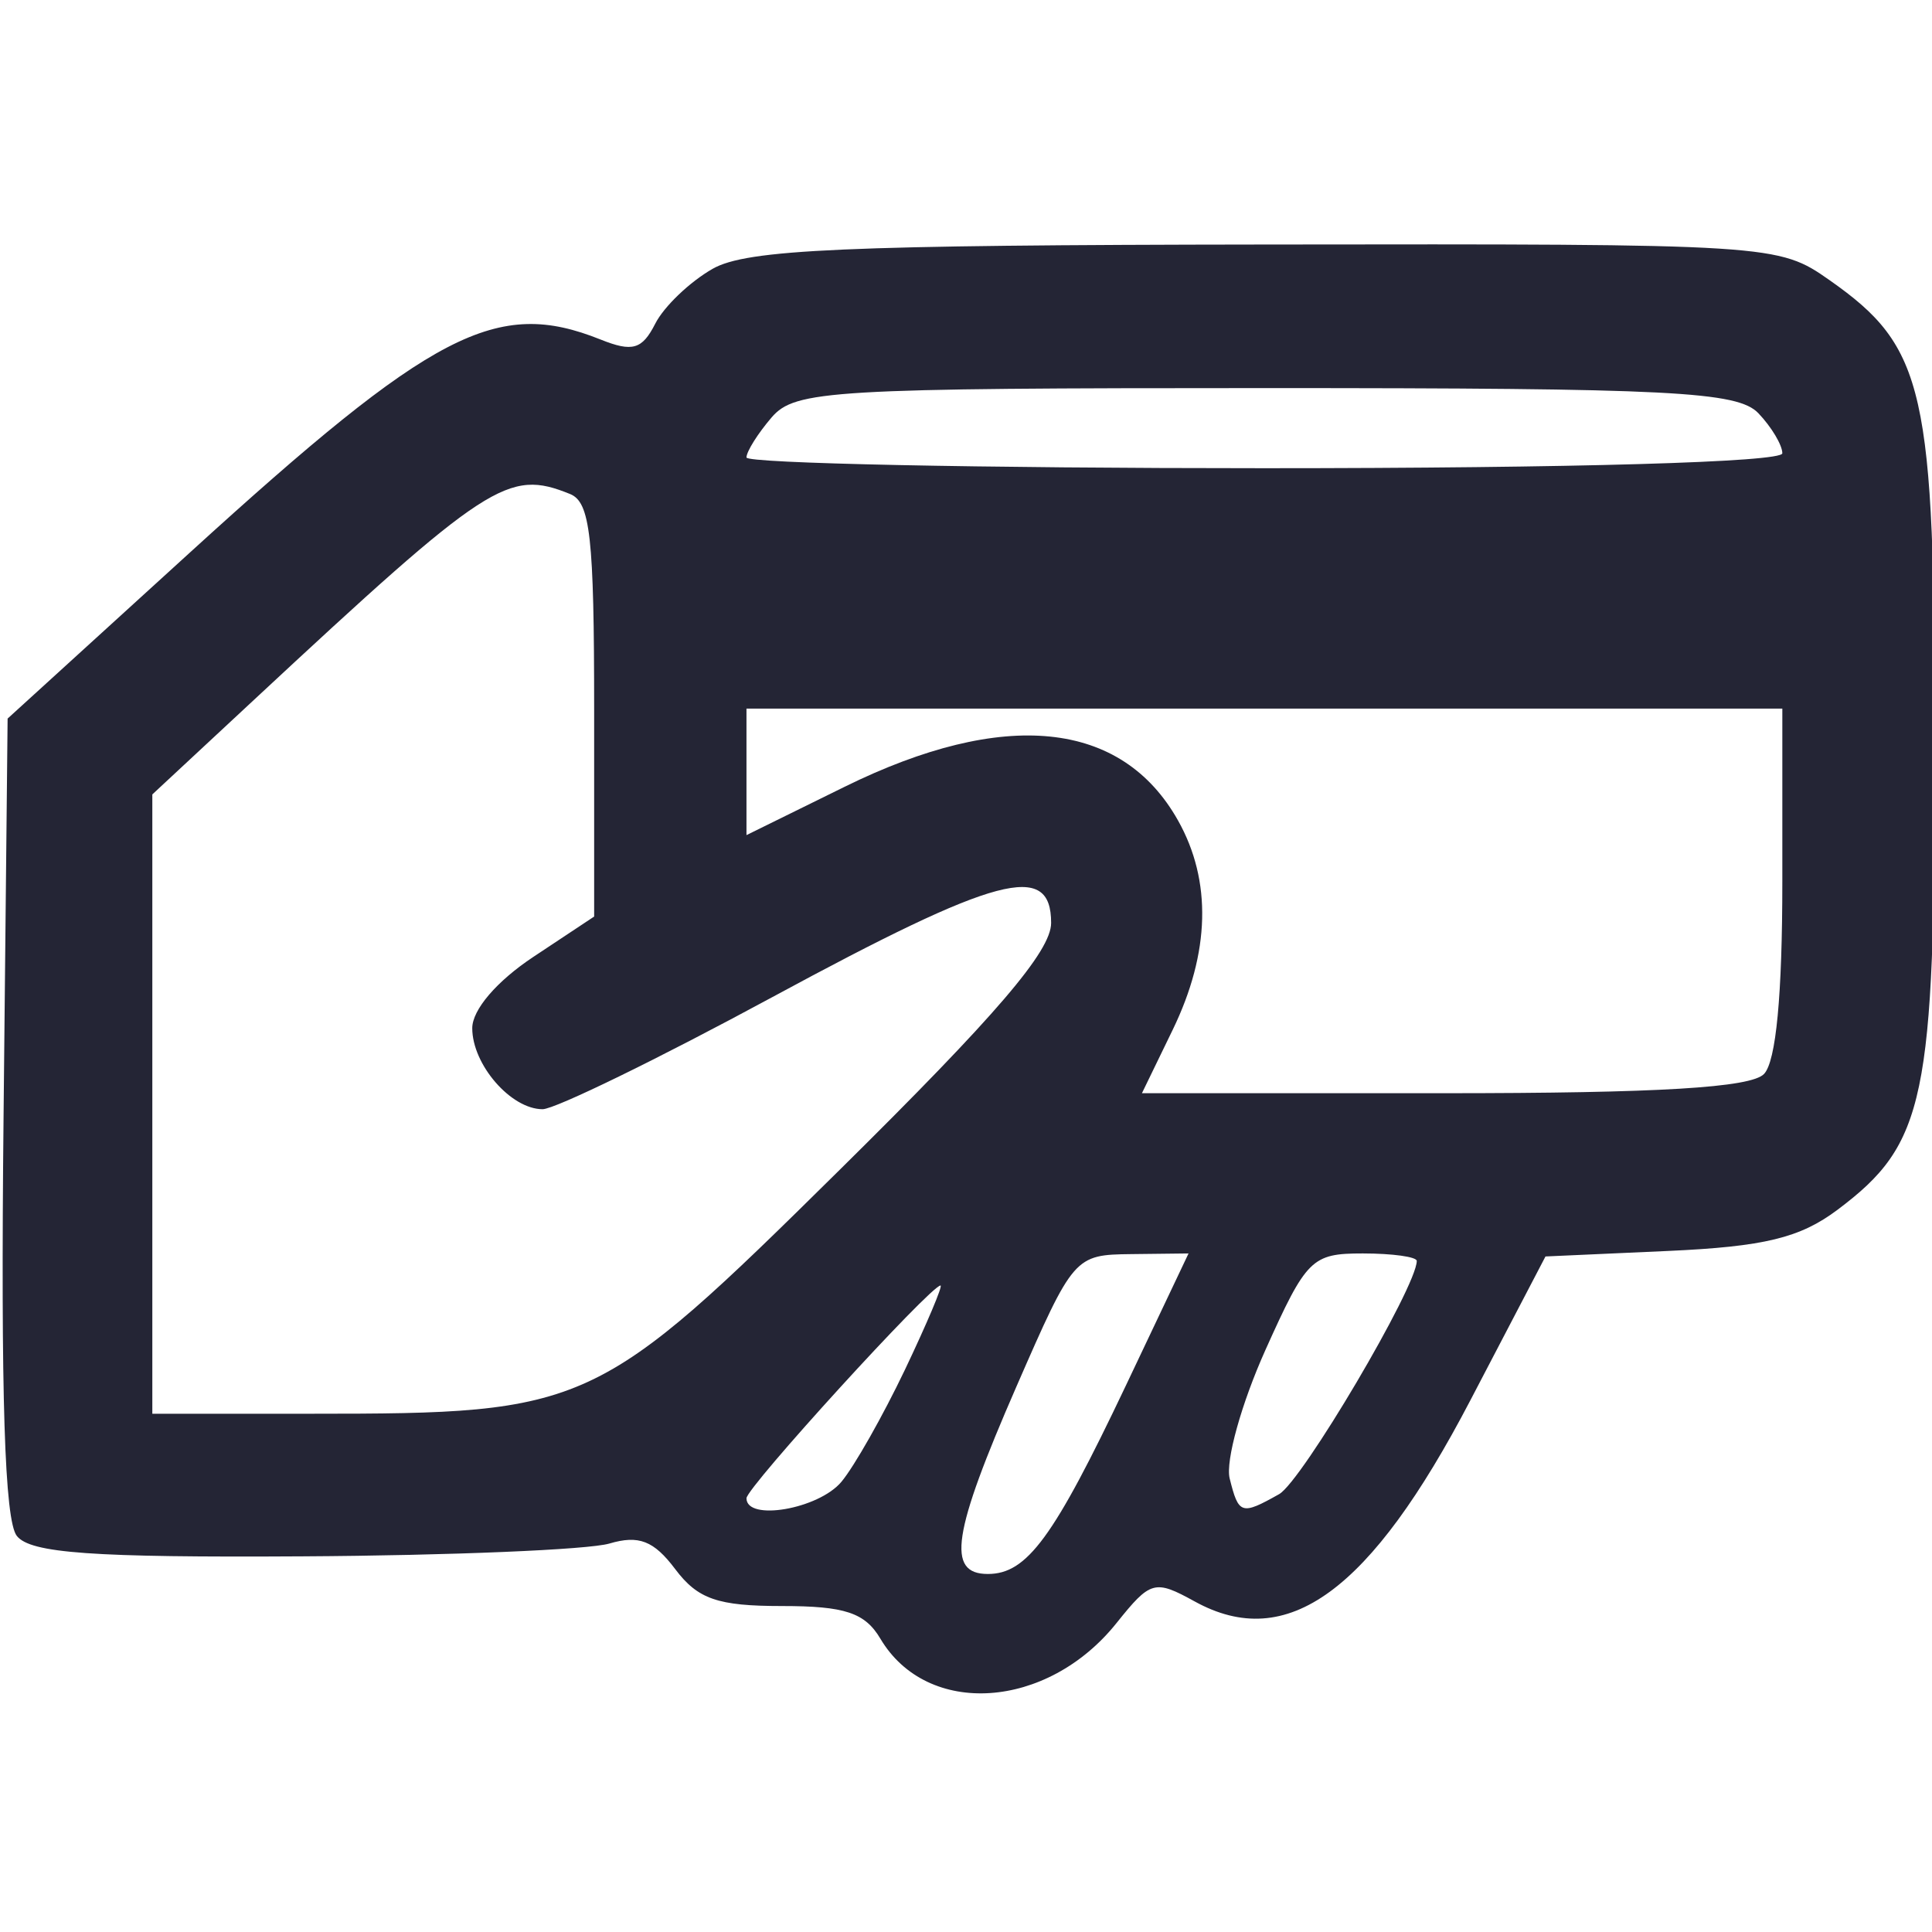 <svg width="32" height="32" viewBox="0 0 32 32" fill="none" xmlns="http://www.w3.org/2000/svg">
<g clip-path="url(#clip0)">
<path fill-rule="evenodd" clip-rule="evenodd" d="M11.802 4.453C11.424 4.669 10.996 5.078 10.852 5.363C10.635 5.789 10.475 5.835 9.946 5.623C8.226 4.935 7.177 5.479 3.154 9.144L0.126 11.902L0.059 18.489C0.011 23.125 0.076 25.183 0.279 25.44C0.505 25.726 1.526 25.799 5.014 25.778C7.461 25.764 9.746 25.668 10.093 25.566C10.58 25.422 10.829 25.518 11.184 25.99C11.558 26.487 11.888 26.601 12.952 26.601C13.995 26.601 14.326 26.711 14.582 27.142C15.359 28.451 17.344 28.32 18.493 26.883C19.057 26.178 19.125 26.16 19.788 26.525C21.32 27.37 22.698 26.364 24.352 23.197L25.598 20.811L27.623 20.72C29.221 20.648 29.814 20.504 30.436 20.037C31.892 18.944 32.044 18.216 32.044 12.36C32.044 6.446 31.888 5.754 30.304 4.641C29.454 4.044 29.371 4.039 20.968 4.05C13.978 4.058 12.369 4.129 11.802 4.453ZM29.125 6.845C29.343 7.074 29.521 7.373 29.521 7.508C29.521 7.655 26.053 7.755 20.942 7.755C16.224 7.755 12.364 7.675 12.364 7.577C12.364 7.479 12.552 7.18 12.781 6.913C13.169 6.463 13.762 6.428 20.964 6.428C27.686 6.428 28.782 6.484 29.125 6.845ZM9.441 8.182C9.777 8.317 9.841 8.889 9.841 11.761V15.181L8.831 15.851C8.227 16.252 7.822 16.725 7.822 17.03C7.822 17.634 8.463 18.372 8.987 18.372C9.192 18.372 10.906 17.536 12.795 16.514C16.529 14.495 17.41 14.261 17.41 15.287C17.41 15.754 16.504 16.812 13.913 19.371C9.888 23.347 9.739 23.416 5.16 23.416H2.523V18.287V13.158L4.214 11.585C8.093 7.976 8.414 7.767 9.441 8.182ZM29.521 14.603C29.521 16.479 29.417 17.58 29.218 17.788C29.003 18.015 27.468 18.107 23.915 18.107H18.914L19.424 17.056C20.044 15.777 20.074 14.59 19.512 13.59C18.579 11.929 16.632 11.731 13.993 13.03L12.364 13.832V12.784V11.737H20.942H29.521V14.603ZM18.647 22.951C17.45 25.471 17.011 26.07 16.362 26.07C15.671 26.07 15.774 25.398 16.837 22.962C17.78 20.802 17.797 20.783 18.738 20.772L19.686 20.761L18.647 22.951ZM23.466 20.885C23.466 21.314 21.564 24.535 21.186 24.748C20.56 25.1 20.516 25.086 20.367 24.487C20.296 24.2 20.562 23.245 20.958 22.363C21.639 20.848 21.726 20.761 22.572 20.761C23.064 20.761 23.466 20.817 23.466 20.885ZM14.989 22.686C14.623 23.452 14.15 24.288 13.936 24.544C13.558 24.995 12.364 25.202 12.364 24.816C12.364 24.637 15.414 21.292 15.578 21.292C15.619 21.292 15.354 21.919 14.989 22.686Z" fill="#242535"/>
</g>
<defs>
<clipPath id="clip0">
<rect width="32" height="32" fill="white"/>
</clipPath>
</defs>
</svg>
